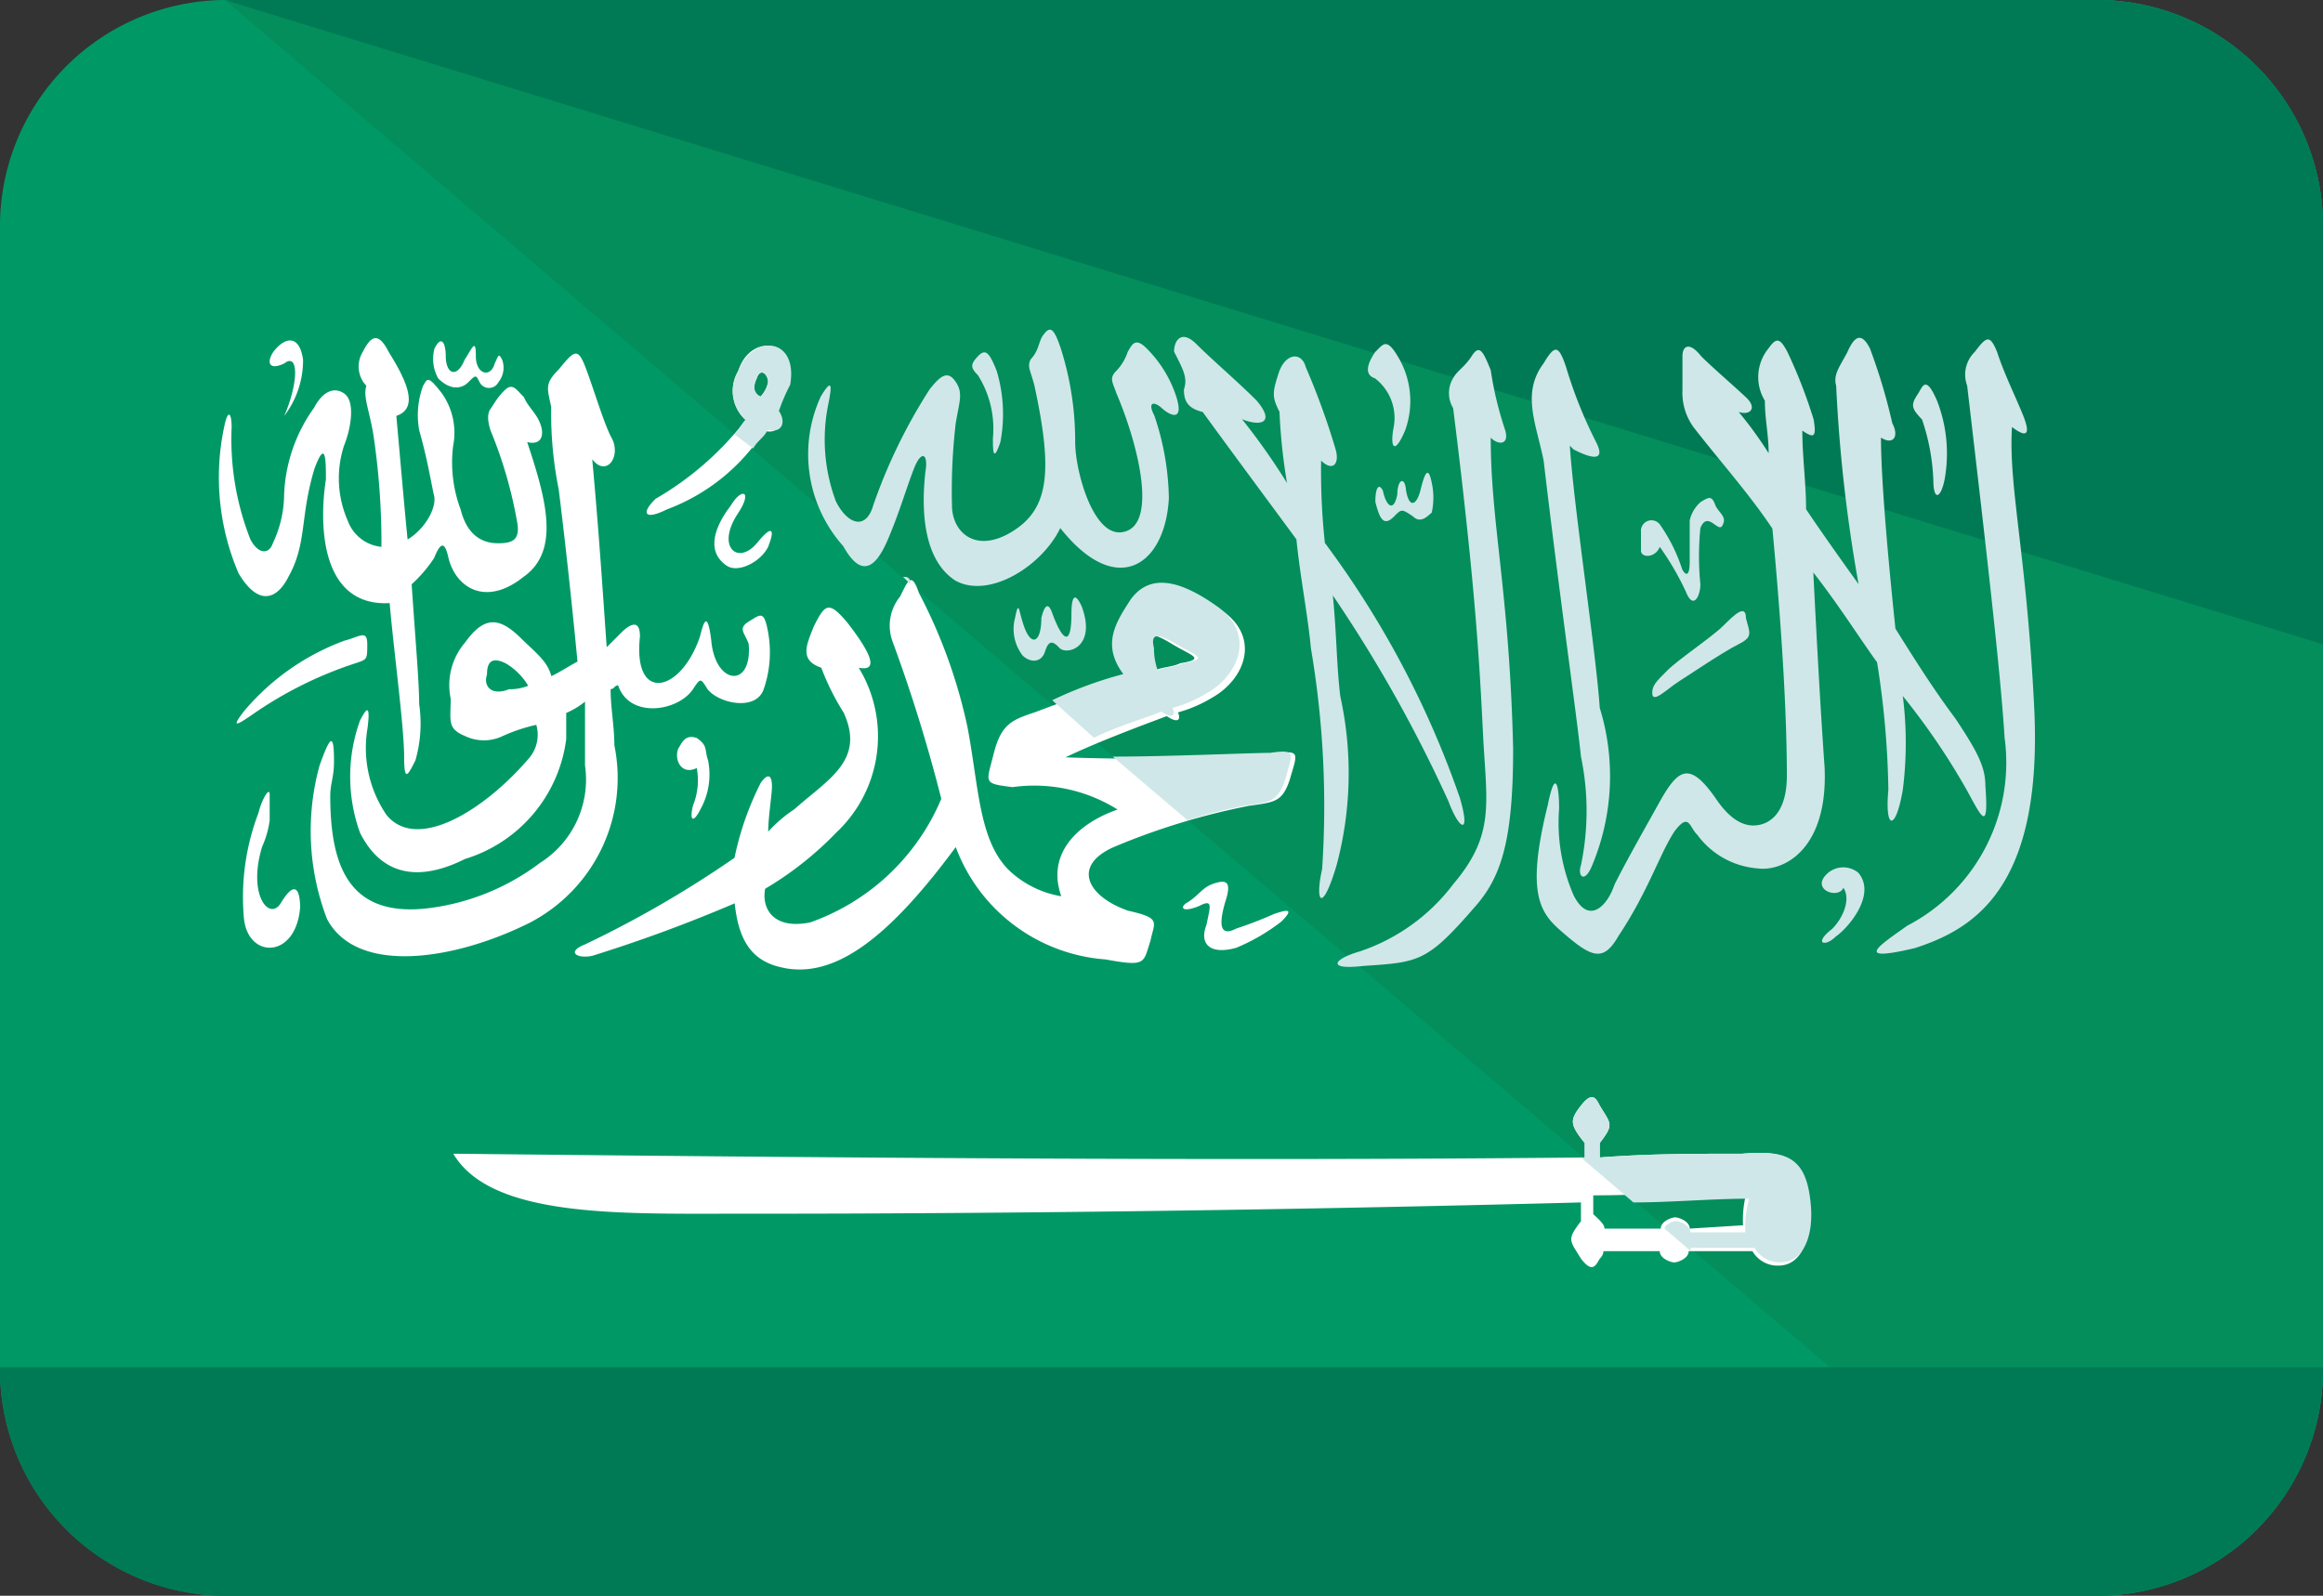 <svg xmlns="http://www.w3.org/2000/svg" width="16.066" height="11.039" viewBox="0 0 16.066 11.039">
  <rect x="0" y="0" width="16.066" height="11.039" fill="#333333" stroke="none"/>
  <g id="saudi-arabia_2_" data-name="saudi-arabia (2)" transform="translate(0 -77.6)">
    <path id="Path_200" data-name="Path 200" d="M16.066,87.058a1.565,1.565,0,0,1-1.555,1.581H1.555A1.565,1.565,0,0,1,0,87.058V79.181A1.565,1.565,0,0,1,1.555,77.6H14.511a1.565,1.565,0,0,1,1.555,1.581Z" transform="translate(0 0)" fill="#096"/>
    <path id="Path_201" data-name="Path 201" d="M48,77.6H60.956a1.565,1.565,0,0,1,1.555,1.581v7.877a1.565,1.565,0,0,1-1.555,1.581" transform="translate(-46.445)" fill="#038e5c"/>
    <g id="Group_335" data-name="Group 335" transform="translate(0 77.6)">
      <path id="Path_202" data-name="Path 202" d="M16.066,369.6a1.565,1.565,0,0,1-1.555,1.581H1.555A1.565,1.565,0,0,1,0,369.6" transform="translate(0 -360.142)" fill="#007a54"/>
      <path id="Path_203" data-name="Path 203" d="M48,77.6H60.956a1.565,1.565,0,0,1,1.555,1.581v2.876" transform="translate(-46.445 -77.6)" fill="#007a54"/>
    </g>
    <g id="Group_336" data-name="Group 336" transform="translate(1.516 79.938)">
      <path id="Path_204" data-name="Path 204" d="M57.7,150.452c.1-.078.1.13,0,.363a.636.636,0,0,0,.13-.389c-.026-.181-.13-.155-.207-.052C57.574,150.452,57.6,150.5,57.7,150.452Z" transform="translate(-57.25 -150.276)" fill="#fff"/>
      <path id="Path_205" data-name="Path 205" d="M47.288,151.423c.13-.233.078-.415.181-.751.078-.207.078-.052.078.078-.052.337-.026.881.441.855.026.311.1.855.1,1.062,0,.181.026.13.078.026a.92.92,0,0,0,.026-.389c0-.155-.026-.441-.052-.829a.968.968,0,0,0,.155-.181c.052-.13.078-.1.1,0,.052.207.259.337.518.13.259-.181.155-.544.026-.933.1.026.13-.052.078-.155-.026-.052-.078-.1-.1-.155-.052-.052-.078-.1-.13-.052s-.078.1-.1.13-.026.078,0,.155a3.016,3.016,0,0,1,.181.622c.026.13-.026.155-.13.155-.078,0-.207-.026-.259-.233a.926.926,0,0,1-.052-.441.471.471,0,0,0-.078-.363c-.1-.13-.1-.1-.13-.052a.583.583,0,0,0-.026.311c.052.181.078.337.1.441.026.078-.052.233-.181.311-.026-.259-.052-.57-.078-.855.155-.052.078-.233-.052-.441-.078-.155-.13-.1-.181,0a.193.193,0,0,0,.026.233c-.026.078.026.181.052.363a5.061,5.061,0,0,1,.052.751.277.277,0,0,1-.233-.181.729.729,0,0,1-.026-.518c.052-.13.078-.311,0-.363s-.155,0-.207.1a1.1,1.1,0,0,0-.207.6.8.8,0,0,1-.078.337c-.026.078-.1.078-.155-.026a1.888,1.888,0,0,1-.13-.777c0-.1-.026-.13-.052,0a1.683,1.683,0,0,0,.1,1.011C47.081,151.631,47.21,151.579,47.288,151.423Z" transform="translate(-46.809 -149.771)" fill="#fff"/>
      <path id="Path_206" data-name="Path 206" d="M92.713,150.741c.052-.052.052-.052.078,0a.073.073,0,0,0,.13,0,.159.159,0,0,0,.026-.155c-.026-.052-.026-.026-.052.026-.026.1-.13.078-.13-.052s-.026-.052-.078.026c-.052.13-.13.1-.13-.026,0-.078-.026-.155-.078-.052a.275.275,0,0,0,.026.207C92.583,150.793,92.661,150.793,92.713,150.741Z" transform="translate(-90.99 -150.435)" fill="#fff"/>
      <path id="Path_207" data-name="Path 207" d="M51.285,213.477c.078-.026.078-.026.078-.13s-.052-.052-.155-.026a1.65,1.65,0,0,0-.7.492c-.1.13-.026.078.052.026A2.714,2.714,0,0,1,51.285,213.477Z" transform="translate(-50.339 -211.228)" fill="#fff"/>
      <path id="Path_208" data-name="Path 208" d="M52.136,247.459c-.078.13-.233-.052-.13-.389a.659.659,0,0,0,.052-.181v-.181c0-.052-.052.026-.078.13a1.631,1.631,0,0,0-.1.726c.026.285.363.285.389-.078C52.265,247.329,52.214,247.329,52.136,247.459Z" transform="translate(-51.709 -243.551)" fill="#fff"/>
      <path id="Path_209" data-name="Path 209" d="M68.2,156.072c0-.13-.026-.259-.026-.389.026,0,.026-.026.052-.026.078.233.415.181.518.026.052-.078.052-.078.1,0,.078.1.337.155.389,0a.78.78,0,0,0,.026-.415c-.026-.13-.052-.1-.13-.052s-.026.078,0,.155c.026.311-.233.285-.259-.026-.026-.207-.052-.13-.078-.026-.13.389-.466.466-.415,0,0-.13-.078-.078-.13-.026l-.1.1c-.026-.363-.052-.777-.1-1.3.1.13.207-.026.13-.155-.052-.1-.13-.363-.181-.492s-.078-.1-.181.026c-.1.1-.078.13-.052.259a2.663,2.663,0,0,0,.052.57c.026.207.078.648.13,1.192-.052.026-.13.078-.181.1-.026-.1-.1-.155-.207-.259-.155-.155-.259-.155-.389.026a.453.453,0,0,0-.1.389c0,.155-.026.207.1.259a.3.3,0,0,0,.259,0,1.2,1.2,0,0,1,.233-.078.249.249,0,0,1-.052.233c-.311.363-.777.648-.985.389a.822.822,0,0,1-.13-.6c.026-.207-.026-.1-.052-.052a1.142,1.142,0,0,0,0,.777c.13.259.363.363.726.181a1,1,0,0,0,.7-.829v-.181a.567.567,0,0,0,.13-.078v.441a.681.681,0,0,1-.311.674,1.606,1.606,0,0,1-.751.311c-.57.078-.7-.285-.7-.777,0-.078.026-.13.026-.233,0-.207-.026-.181-.1.026a1.7,1.7,0,0,0,.052,1.062c.207.389.881.285,1.4.026A1.128,1.128,0,0,0,68.2,156.072Zm-.726-.389c-.13.052-.181-.026-.155-.1,0-.078.026-.13.13-.078a.44.44,0,0,1,.155.155A.347.347,0,0,1,67.475,155.684Z" transform="translate(-65.467 -153.254)" fill="#fff"/>
      <path id="Path_210" data-name="Path 210" d="M144.758,235.486a.494.494,0,0,0,.052-.337c-.026-.078,0-.1-.078-.155-.078-.026-.1.026-.13.078-.026.078.026.181.13.13a.467.467,0,0,1-.026.259C144.68,235.564,144.706,235.59,144.758,235.486Z" transform="translate(-141.429 -232.227)" fill="#fff"/>
      <path id="Path_211" data-name="Path 211" d="M152.6,183.122c-.1.13-.181.311-.026.415.078.052.233-.026.285-.13.052-.13.026-.155-.078-.026-.13.155-.285.026-.13-.207C152.755,183.018,152.677,182.992,152.6,183.122Z" transform="translate(-149.063 -181.961)" fill="#fff"/>
      <path id="Path_212" data-name="Path 212" d="M138.22,152.551a1.367,1.367,0,0,0,.674-.544c.1.026.13-.052.078-.13a1.265,1.265,0,0,1,.078-.181c.078-.337-.259-.363-.337-.1a.269.269,0,0,0,.052.337,2.139,2.139,0,0,1-.622.544C138.039,152.577,138.064,152.629,138.22,152.551Zm.622-.907c.026-.078.078-.026.078.026a.2.2,0,0,1-.052.1C138.816,151.748,138.816,151.7,138.842,151.644Z" transform="translate(-135.124 -151.365)" fill="#fff"/>
    </g>
    <path id="Path_213" data-name="Path 213" d="M156.583,151.593a.269.269,0,0,0,.052.337c-.026.026-.052.078-.078.1l.13.1c.026-.052.078-.078.1-.13.1.026.13-.052.078-.13a1.265,1.265,0,0,1,.078-.181C157,151.359,156.687,151.334,156.583,151.593Zm.207.078a.2.2,0,0,1-.052.1c-.052-.026-.052-.078-.026-.13C156.739,151.567,156.79,151.619,156.79,151.67Z" transform="translate(-151.478 -71.427)" fill="#cfe7e8"/>
    <path id="Path_214" data-name="Path 214" d="M124.224,202.877a.968.968,0,0,0-.181.155c0-.1.026-.259.026-.311,0-.078-.026-.1-.078-.026a2.063,2.063,0,0,0-.181.518,7.425,7.425,0,0,1-1.036.6c-.13.052-.052.1.052.078a10.193,10.193,0,0,0,.985-.363c.026.233.1.389.311.44.389.1.777-.233,1.218-.829a1.2,1.2,0,0,0,1.036.777c.285.052.259.026.311-.13.026-.13.078-.155-.155-.207-.285-.1-.389-.311-.1-.44a4.754,4.754,0,0,1,.933-.285c.181-.026.233-.026.285-.181.052-.181.078-.207-.1-.181a13.314,13.314,0,0,1-1.451.026c.207-.1.492-.207.7-.285.078.052.1.026.078-.026a.921.921,0,0,0,.233-.1c.233-.13.337-.415.078-.6s-.466-.233-.6-.052c-.1.155-.207.311-.052.518-.233.078-.441.155-.648.233-.155.052-.233.078-.285.285s-.078.207.13.233a1.084,1.084,0,0,1,.726.155c-.285.1-.492.311-.389.6a.691.691,0,0,1-.363-.181c-.207-.207-.207-.57-.285-.985a3.617,3.617,0,0,0-.337-.933c-.052-.155-.078-.078-.13.026a.318.318,0,0,0-.052.311,10.793,10.793,0,0,1,.337,1.088,1.539,1.539,0,0,1-.907.855c-.259.052-.337-.1-.311-.233a2.321,2.321,0,0,0,.492-.389.912.912,0,0,0,.155-1.14q.194.039-.078-.311c-.13-.155-.155-.13-.233.026-.052.13-.1.233.052.285a1.7,1.7,0,0,0,.155.311C124.716,202.54,124.457,202.669,124.224,202.877Zm2.462-1.14c0-.078.026-.078.155,0s.233.1.052.13c-.052.026-.13.026-.181.052A.384.384,0,0,0,126.685,201.736Z" transform="translate(-118.73 -119.679)" fill="#fff"/>
    <g id="Group_337" data-name="Group 337" transform="translate(6.245 81.59)">
      <path id="Path_215" data-name="Path 215" d="M238.688,238.146c-.13,0-.7.026-1.088.026l.518.441a2.931,2.931,0,0,1,.389-.1c.181-.026.233-.026.285-.181C238.844,238.146,238.87,238.12,238.688,238.146Z" transform="translate(-236.149 -236.928)" fill="#cfe7e8"/>
      <path id="Path_216" data-name="Path 216" d="M192.8,200.8l.052.052C192.852,200.8,192.826,200.8,192.8,200.8Z" transform="translate(-192.8 -200.8)" fill="#cfe7e8"/>
      <path id="Path_217" data-name="Path 217" d="M225.085,203.187c.155-.078.337-.13.466-.181.078.052.1.026.078-.026a.92.92,0,0,0,.233-.1c.233-.13.337-.415.078-.6s-.466-.233-.6-.052c-.1.155-.207.311-.052.518a2.762,2.762,0,0,0-.492.181Zm.57-.648c.13.078.233.1.052.13-.052.026-.13.026-.181.052a.456.456,0,0,1-.026-.155C225.474,202.462,225.526,202.462,225.655,202.539Z" transform="translate(-223.764 -202.073)" fill="#cfe7e8"/>
    </g>
    <path id="Path_218" data-name="Path 218" d="M252.97,266.457a1.354,1.354,0,0,0,.311-.181c.1-.1.026-.078-.052-.052a2.679,2.679,0,0,1-.259.1c-.1.052-.13,0-.078-.181.052-.155,0-.155-.078-.13s-.1.078-.181.13c-.052.026-.052.078.078.026.1-.052.078,0,.052.13C252.711,266.431,252.788,266.509,252.97,266.457Z" transform="translate(-244.419 -182.301)" fill="#fff"/>
    <g id="Group_338" data-name="Group 338" transform="translate(5.591 79.881)">
      <path id="Path_219" data-name="Path 219" d="M173.177,149.474c.078-.181.13-.363.181-.492s.1-.1.078.026c-.026.233-.026.6.207.751.233.13.6-.1.726-.363.389.492.726.259.751-.207a1.863,1.863,0,0,0-.1-.57c-.052-.1,0-.1.052-.052s.155.1.1-.078a.834.834,0,0,0-.207-.337c-.078-.078-.1-.026-.13.026a.345.345,0,0,1-.078.13c-.052.052-.026.078,0,.155.155.363.285.907.052.959-.207.052-.337-.415-.337-.622a2.112,2.112,0,0,0-.1-.648c-.052-.155-.078-.155-.13-.078-.026.052-.026.1-.078.155-.026.052,0,.078.026.181.13.6.1.855-.155,1.011s-.415,0-.415-.181a4.012,4.012,0,0,1,.026-.57c.026-.155.052-.207,0-.285s-.1-.052-.181.052a3.746,3.746,0,0,0-.389.8c-.052.181-.181.13-.259-.026a1.219,1.219,0,0,1-.052-.674c.026-.13.026-.181-.052-.052a.955.955,0,0,0,.155,1.036C173,149.759,173.1,149.655,173.177,149.474Z" transform="translate(-172.627 -148.024)" fill="#cfe7e8"/>
      <path id="Path_220" data-name="Path 220" d="M207.743,153.422c0,.078,0,.181.052.026a1.04,1.04,0,0,0-.026-.492c-.052-.13-.078-.155-.13-.1s-.052.078,0,.13A.693.693,0,0,1,207.743,153.422Z" transform="translate(-206.467 -152.672)" fill="#cfe7e8"/>
      <path id="Path_221" data-name="Path 221" d="M216.885,205.341c0,.207-.052.207-.13,0-.026-.078-.052-.078-.078.026,0,.181-.078.207-.13.026-.026-.078-.026-.155-.052-.026a.3.3,0,0,0,.052.259c.052.052.13.052.155-.026s.052-.078.1-.026.259,0,.155-.285C216.911,205.186,216.885,205.212,216.885,205.341Z" transform="translate(-215.066 -203.373)" fill="#cfe7e8"/>
      <path id="Path_222" data-name="Path 222" d="M292.134,151.326a.345.345,0,0,1,.13.337c-.026.13,0,.207.078.026a.594.594,0,0,0-.052-.518c-.078-.13-.1-.078-.155-.026C292.083,151.223,292.057,151.3,292.134,151.326Z" transform="translate(-288.216 -150.99)" fill="#cfe7e8"/>
      <path id="Path_223" data-name="Path 223" d="M251.252,150.019c0,.078.026.13.13.155.207.285.441.6.648.881.026.259.078.518.1.751a6.523,6.523,0,0,1,.078,1.529c-.052.233,0,.311.1-.026a2.466,2.466,0,0,0,.026-1.166c-.026-.207-.026-.441-.052-.7a9.627,9.627,0,0,1,.8,1.425c.078.207.155.233.078-.026a6.508,6.508,0,0,0-.933-1.762,4.6,4.6,0,0,1-.026-.57c.078.078.13.026.1-.078a5.034,5.034,0,0,0-.207-.57c-.026-.1-.13-.1-.181.026-.052.155-.052.181,0,.285a3.993,3.993,0,0,0,.052.492,4.58,4.58,0,0,0-.311-.441c.13.052.233.026.1-.13-.13-.13-.311-.285-.415-.389s-.155-.026-.155.052C251.252,149.889,251.278,149.941,251.252,150.019Z" transform="translate(-248.655 -149.605)" fill="#cfe7e8"/>
      <path id="Path_224" data-name="Path 224" d="M293.755,178.85c-.026.13-.078.078-.1-.026-.026-.052-.052-.026-.052.078.026.1.052.181.13.1.052-.052.052-.052.13,0,.052.052.1,0,.13-.026a.481.481,0,0,0,0-.207c-.026-.13-.052-.052-.078.052s-.078.13-.1,0C293.807,178.721,293.755,178.747,293.755,178.85Z" transform="translate(-289.682 -177.711)" fill="#cfe7e8"/>
      <path id="Path_225" data-name="Path 225" d="M286.7,155.152c.026.466.078.674-.207,1.011a1.346,1.346,0,0,1-.648.466c-.181.052-.233.13.026.1.389-.026.44-.026.777-.415.181-.207.259-.466.259-1.088-.026-1.088-.155-1.555-.155-2.151.052.052.13.052.1-.052a2.429,2.429,0,0,1-.1-.415c-.052-.13-.078-.181-.13-.1s-.1.1-.13.155a.2.2,0,0,0,0,.207C286.651,154.141,286.677,154.686,286.7,155.152Z" transform="translate(-282.033 -152.328)" fill="#cfe7e8"/>
      <path id="Path_226" data-name="Path 226" d="M327.406,155.108a1.832,1.832,0,0,1,0,.751c-.026.078.026.13.078,0a1.6,1.6,0,0,0,.052-1.088c-.026-.389-.181-1.4-.207-1.814l.026.026c.1.052.233.1.155-.052a3.086,3.086,0,0,1-.207-.518c-.052-.155-.078-.155-.155-.026-.155.207-.052.415,0,.674C327.251,153.942,327.38,154.849,327.406,155.108Z" transform="translate(-322.063 -152.155)" fill="#cfe7e8"/>
      <path id="Path_227" data-name="Path 227" d="M350.53,184.337a1.933,1.933,0,0,1,.181.311c.052.13.1.026.1-.052a1.951,1.951,0,0,1,0-.389c.052-.13.13.052.156-.026.026-.052-.026-.078-.052-.13-.026-.078-.052-.052-.1-.026a.237.237,0,0,0-.078.13v.285c0,.1-.026.1-.052.052a1.164,1.164,0,0,0-.155-.311.073.073,0,0,0-.13.052v.13C350.4,184.415,350.5,184.415,350.53,184.337Z" transform="translate(-344.642 -182.835)" fill="#cfe7e8"/>
      <path id="Path_228" data-name="Path 228" d="M352.8,208.626c0,.078.1-.026.181-.078s.311-.207.415-.259.078-.078.052-.181c0-.1-.078-.026-.156.052s-.311.233-.389.311S352.8,208.574,352.8,208.626Z" transform="translate(-346.964 -206.113)" fill="#cfe7e8"/>
      <path id="Path_229" data-name="Path 229" d="M328.284,153.55a1.263,1.263,0,0,1-.1-.6c0-.155-.026-.285-.078-.026-.155.622-.052.751.1.881.207.181.285.207.389.026.207-.311.285-.57.389-.726.1-.13.1-.026.155.026a.571.571,0,0,0,.415.233c.181.026.492-.13.466-.7-.026-.363-.052-.829-.078-1.347.181.233.311.441.441.622a6.091,6.091,0,0,1,.078.881c-.026.285.052.285.1,0a2.591,2.591,0,0,0,0-.648,4.77,4.77,0,0,1,.441.648c.1.181.155.311.13-.026,0-.13-.052-.233-.207-.466-.155-.207-.285-.415-.415-.622-.052-.492-.1-1.036-.1-1.322.078.052.13,0,.078-.1a3.931,3.931,0,0,0-.155-.518c-.052-.1-.1-.1-.155.026-.052.1-.1.155-.078.233a10.561,10.561,0,0,0,.155,1.373c-.13-.181-.259-.363-.363-.518,0-.181-.026-.363-.026-.544.078.052.1.052.078-.078a3.461,3.461,0,0,0-.181-.466c-.052-.1-.078-.1-.13-.026a.313.313,0,0,0-.026.363c0,.13.026.233.026.363a2.709,2.709,0,0,0-.207-.285c.078.026.13-.026.052-.1s-.233-.207-.311-.285c-.078-.1-.13-.078-.13,0v.233a.405.405,0,0,0,.078.259c.181.233.389.466.544.7.078.829.1,1.373.1,1.71,0,.207-.078.311-.181.337s-.207-.026-.311-.181c-.181-.259-.259-.207-.389.026s-.233.415-.311.57C328.517,153.627,328.388,153.757,328.284,153.55Z" transform="translate(-322.992 -149.638)" fill="#cfe7e8"/>
      <path id="Path_230" data-name="Path 230" d="M408.625,160.35c0,.155.052.13.078,0a1.006,1.006,0,0,0-.052-.544c-.078-.181-.1-.1-.13-.052-.052.078-.052.1.026.181A1.474,1.474,0,0,1,408.625,160.35Z" transform="translate(-400.845 -159.314)" fill="#cfe7e8"/>
      <path id="Path_231" data-name="Path 231" d="M401.784,152.667c-.052-1.088-.181-1.555-.155-1.969q.155.117.078-.078c-.052-.13-.13-.285-.181-.441-.052-.13-.078-.1-.155,0a.219.219,0,0,0-.052.233c.155,1.322.233,2.021.259,2.436a1.272,1.272,0,0,1-.674,1.3c-.181.13-.389.259.052.155C401.369,154.17,401.836,153.885,401.784,152.667Z" transform="translate(-393.305 -150.025)" fill="#cfe7e8"/>
      <path id="Path_232" data-name="Path 232" d="M389.026,262.947c-.078.1.1.155.13.078.052.078,0,.207-.078.285-.13.1-.052.13.026.052.078-.052.285-.285.156-.44A.164.164,0,0,0,389.026,262.947Z" transform="translate(-381.998 -259.165)" fill="#cfe7e8"/>
    </g>
    <path id="Path_233" data-name="Path 233" d="M105.714,312.149c-.337,0-.648,0-.985.026v-.1c.1-.13.078-.13,0-.259-.026-.052-.052-.1-.13,0s-.078.13.026.259v.1c-2.565.026-5.39,0-7.825-.026.259.44,1.14.415,1.943.415.726,0,2.9,0,5.856-.078v.13c-.1.13-.078.13,0,.259.078.1.1.052.13,0a.08.08,0,0,0,.026-.052h.389c0,.052.078.078.1.078s.1-.026.1-.078h.441a.2.2,0,0,0,.181.1c.155,0,.233-.181.207-.415C106.154,312.175,106.025,312.123,105.714,312.149Zm-.363.518c0-.052-.078-.078-.1-.078s-.1.026-.1.078h-.389c0-.026-.026-.052-.078-.1v-.13c.337,0,.7-.026,1.062-.026a.718.718,0,0,0-.026.233Z" transform="translate(-93.665 -226.568)" fill="#fff"/>
    <path id="Path_234" data-name="Path 234" d="M337.059,312.149c-.337,0-.648,0-.985.026v-.1c.1-.13.078-.13,0-.259-.026-.052-.052-.1-.13,0s-.078.13.026.259v.1h-.026l.363.311c.259,0,.544-.026.8-.026a.717.717,0,0,0-.026.233H336.7c0-.052-.078-.078-.1-.078s-.078.026-.078.052l.181.155V312.8h.441a.2.2,0,0,0,.181.1c.155,0,.233-.181.207-.415C337.5,312.175,337.37,312.123,337.059,312.149Z" transform="translate(-325.01 -226.568)" fill="#cfe7e8"/>
  </g>
</svg>
